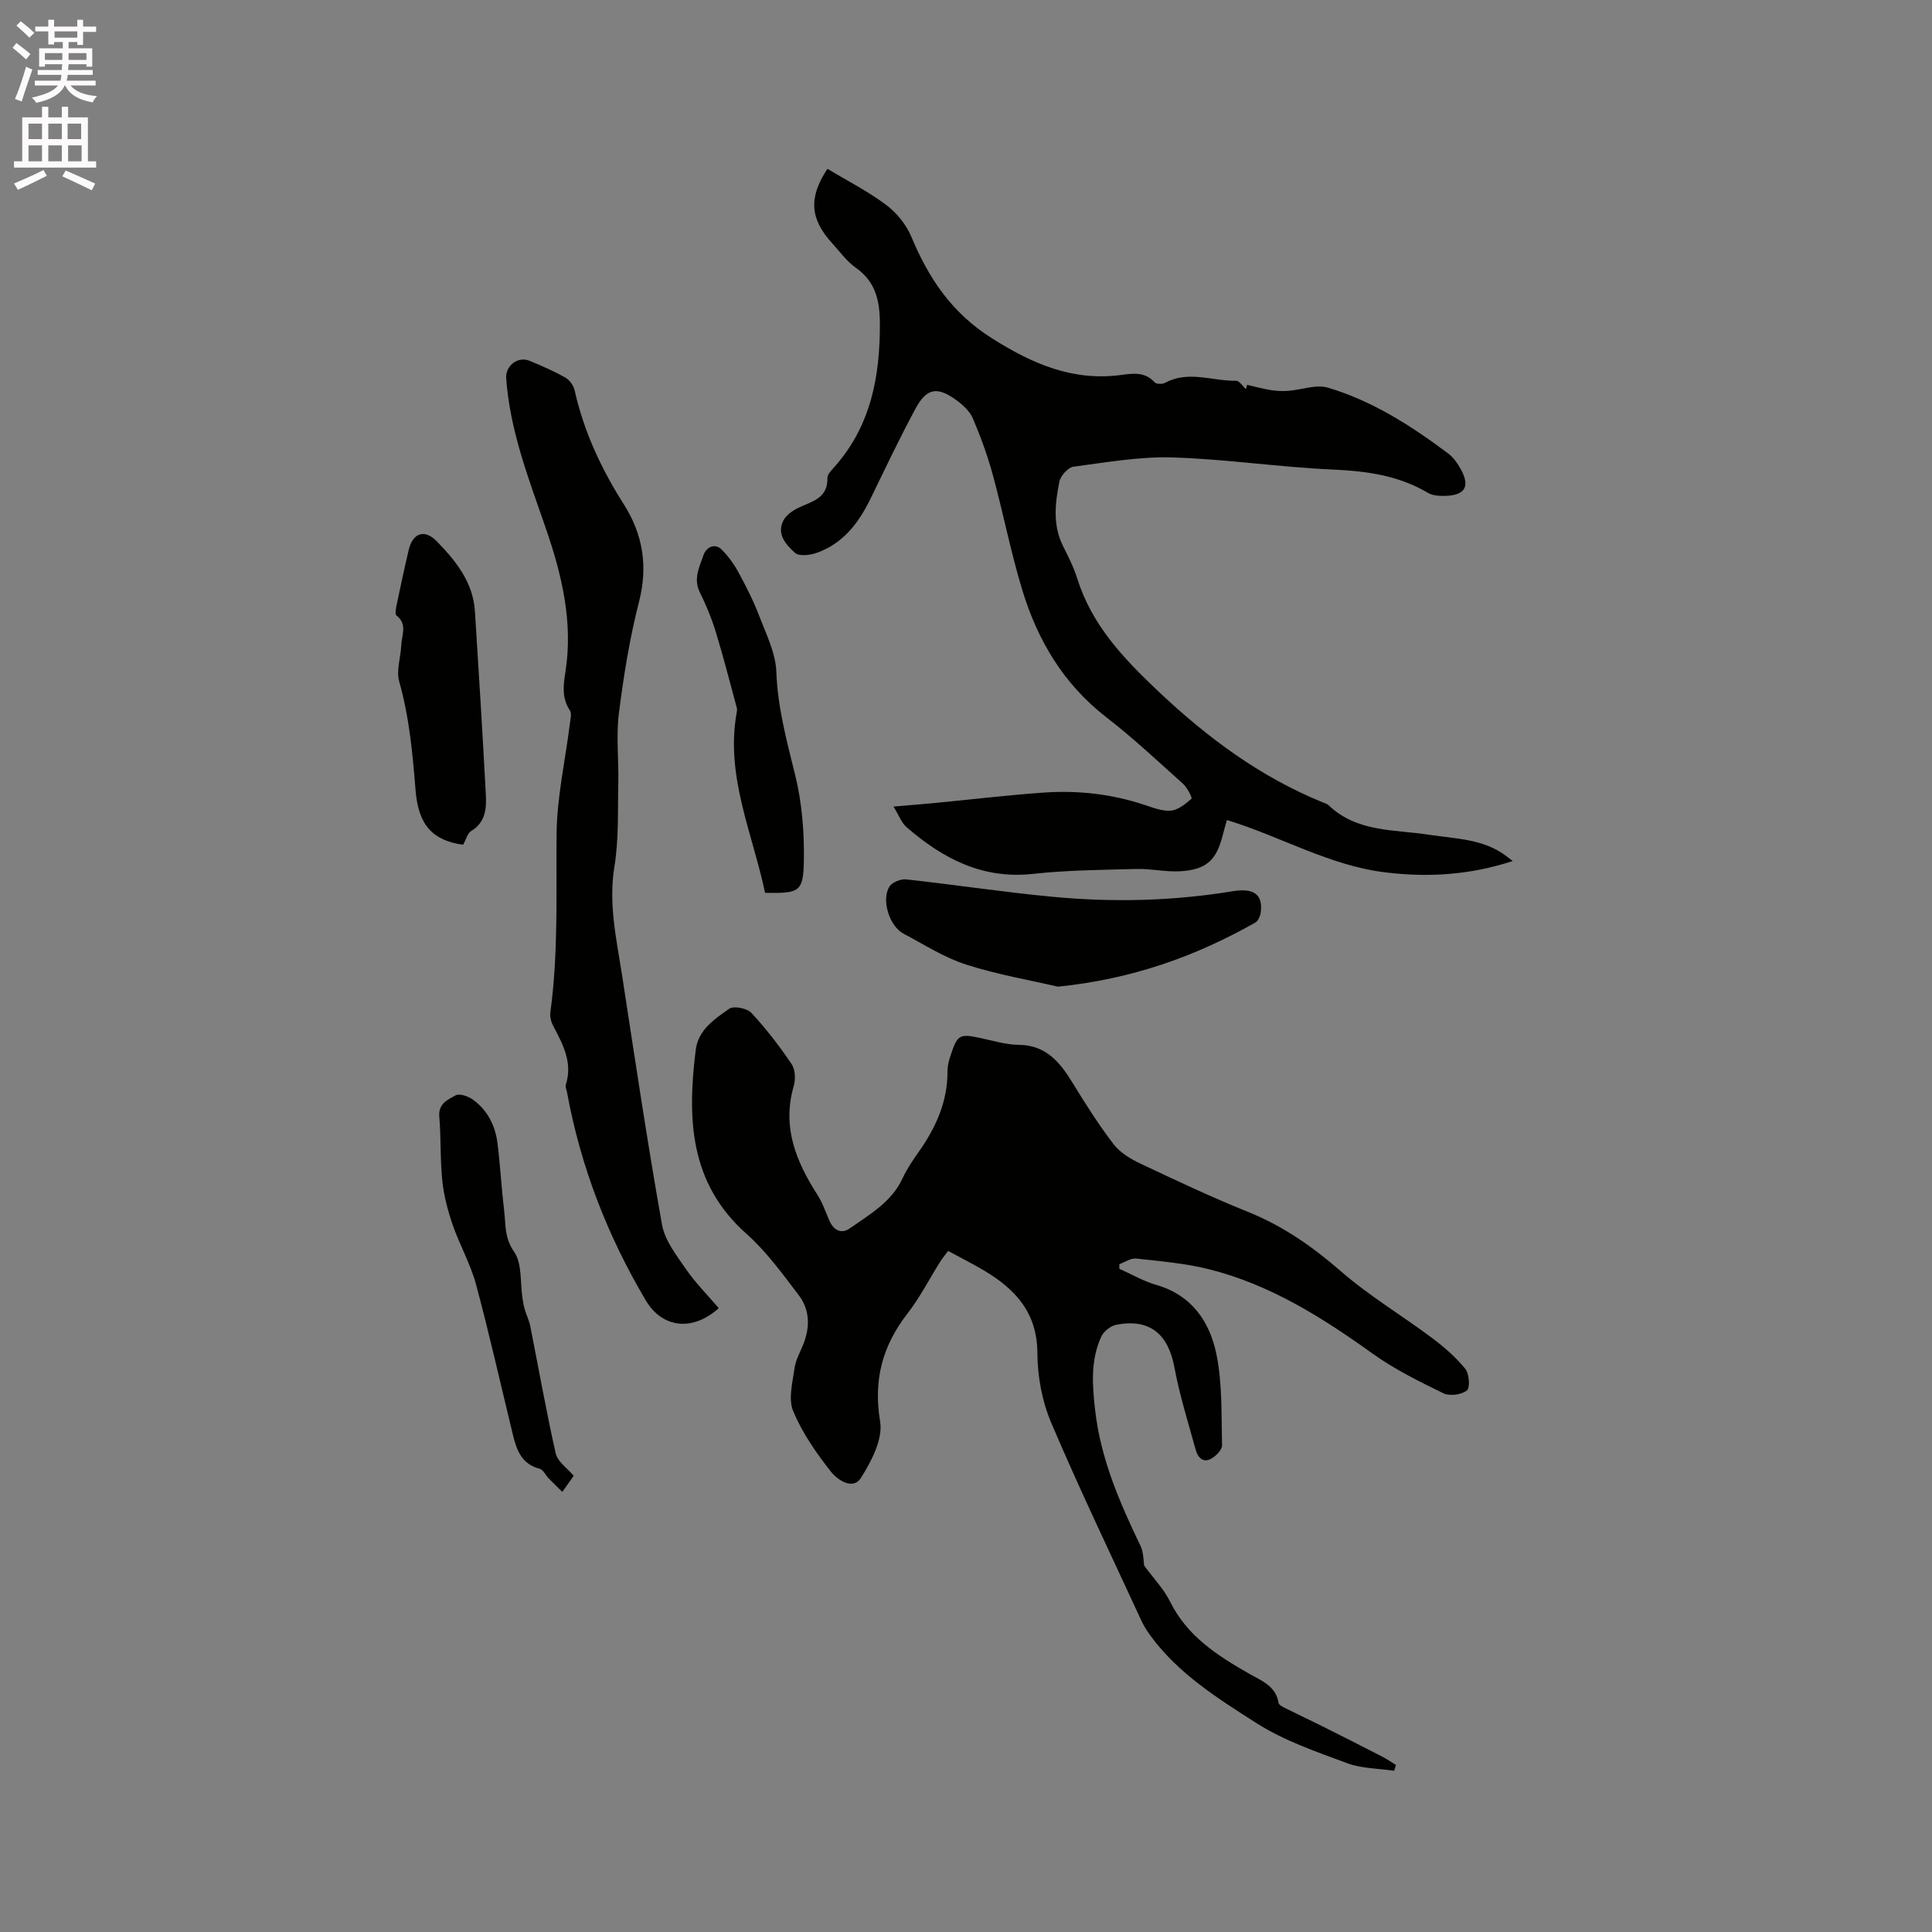 <svg enable-background="new 0 0 400 400" viewBox="0 0 400 400" xmlns="http://www.w3.org/2000/svg"><rect x="0" y="0" width="400" height="400" fill="#808080" stroke="none"/><path d="m2.6 9.9.8-1c.9.7 1.9 1.4 2.9 2.3l-.9 1.1c-1.1-1-2-1.8-2.8-2.4zm.5 10.6c.9-2.1 1.6-4.3 2.3-6.7.4.2.8.4 1.3.6-.7 2.1-1.5 4.3-2.2 6.6zm.3-15.2.9-.9c1 .8 2 1.6 2.8 2.4l-1 1c-.9-.9-1.8-1.7-2.7-2.5zm12.6-1.2h1.2v1.4h2.7v1.1h-2.7v2.7h-1.2v-.6h-1.8v1.3h4.9v3.8h-1.2v-.5h-3.7c0 .4-.1.9-.1 1.2h5.1v1h-5.2c0 .5-.1.9-.2 1.2h6v1h-5.2c1.1 1.3 2.9 2 5.5 2.2-.4.4-.7.8-.9 1.3-2.9-.5-4.8-1.6-5.7-3.5h-.1c-.8 1.7-2.7 2.9-5.9 3.6-.2-.4-.6-.8-.9-1.1 2.8-.6 4.6-1.4 5.4-2.5h-4.8v-1h5.3c.1-.3.2-.7.2-1.2h-4.9v-1h5c0-.4 0-.8.1-1.2h-3.6v.5h-1.2v-3.8h4.9v-1.3h-1.8v.5h-1.2v-2.7h-2.7v-1h2.7v-1.4h1.2v1.4h4.8zm-6.7 8.3h3.6c0-.4 0-.9 0-1.4h-3.6zm1.9-4.6h4.8v-1.3h-4.7v1.3zm6.7 3.2h-3.7v1.4h3.7z" fill="#fcfafa"/><path d="m8.7 22.1h1.3v2.2h2.8v-2.2h1.3v2.2h4.1v9.1h1.7v1.3h-17v-1.3h1.7v-9.1h4.1zm.3 13.1.7 1.2c-1.8.9-3.8 1.9-6 2.9-.2-.4-.5-.8-.8-1.3 2.3-1 4.4-1.9 6.1-2.8zm-3.1-6.4h2.8v-3.2h-2.8zm0 4.6h2.8v-3.3h-2.8zm4.1-4.6h2.8v-3.2h-2.8zm0 4.6h2.8v-3.3h-2.8zm3.6 1.9c2.1.9 4.1 1.8 6.1 2.7l-.7 1.4c-2.2-1.1-4.2-2-6.1-2.9zm3.2-9.7h-2.8v3.2h2.8zm-2.7 7.8h2.8v-3.3h-2.8z" fill="#fcfafa"/><g fill="#010100"><path d="m236.89 324.14c1.93 2.64 4.08 4.85 5.38 7.49 3.56 7.18 9.83 11.17 16.42 14.93 2.51 1.43 5.47 2.51 6.02 6.01.07.41.82.8 1.33 1.05 2.52 1.26 5.07 2.45 7.59 3.71 4.14 2.07 8.27 4.16 12.39 6.28 1.04.53 2 1.2 3 1.8-.13.4-.25.81-.38 1.21-3.25-.48-6.69-.44-9.7-1.56-6.43-2.39-13.09-4.66-18.81-8.31-7.91-5.05-16.04-10.13-21.8-17.91-.75-1.01-1.45-2.08-1.98-3.22-6.3-13.65-12.82-27.21-18.7-41.03-1.89-4.44-2.85-9.61-2.87-14.45-.04-8.27-4.45-13.14-10.86-16.98-2.44-1.46-4.98-2.74-7.62-4.17-.66.89-1.19 1.52-1.63 2.21-2.26 3.59-4.2 7.41-6.78 10.74-5.2 6.71-7.1 13.76-5.67 22.39.6 3.61-1.79 8.2-3.96 11.63-1.7 2.69-4.93.37-6.21-1.25-3.05-3.87-5.95-8.05-7.83-12.55-1.05-2.5-.13-5.94.28-8.9.24-1.74 1.21-3.37 1.86-5.05 1.36-3.5 1.3-7.04-.95-10-3.38-4.45-6.73-9.09-10.87-12.77-11.84-10.51-12.24-23.89-10.51-37.99.52-4.27 3.91-6.45 6.95-8.6.93-.65 3.69-.1 4.58.85 3.06 3.29 5.83 6.89 8.34 10.62.77 1.13.83 3.19.42 4.59-2.44 8.44.5 15.58 4.93 22.48 1.06 1.65 1.68 3.57 2.49 5.38.89 1.99 2.48 2.77 4.24 1.53 4.12-2.91 8.63-5.43 10.9-10.37.88-1.91 2.09-3.69 3.31-5.42 3.56-5.03 6.02-10.43 5.98-16.75 0-.94.21-1.91.5-2.81 1.51-4.66 1.81-4.99 6.13-4.08 2.69.56 5.41 1.43 8.12 1.45 5.72.06 8.56 3.66 11.19 7.94 2.65 4.32 5.37 8.63 8.45 12.64 1.34 1.75 3.52 3.05 5.57 4.02 7.37 3.48 14.75 6.97 22.31 10.01 7.18 2.9 13.27 7.14 19.1 12.21 5.87 5.11 12.66 9.17 18.92 13.85 2.5 1.87 4.93 3.98 6.89 6.38.84 1.03 1.06 3.94.36 4.5-1.11.9-3.56 1.23-4.86.6-5.02-2.45-10.11-4.96-14.64-8.2-10.49-7.53-21.3-14.34-33.95-17.5-4.9-1.22-10.01-1.65-15.05-2.2-1.1-.12-2.31.75-3.47 1.17 0 .32.01.63.01.95 2.54 1.13 5 2.58 7.65 3.34 7.34 2.1 11.07 7.63 12.44 14.32 1.26 6.12 1.01 12.57 1.17 18.89.02.91-1.21 2.17-2.17 2.73-1.72 1-2.83-.18-3.27-1.76-1.56-5.68-3.35-11.33-4.42-17.11-1.28-6.92-5.14-10.15-12.01-8.83-1.18.23-2.63 1.36-3.13 2.46-2.26 4.89-1.86 10.04-1.27 15.27 1.15 10.08 5.1 19.15 9.43 28.14.62 1.35.55 3 .72 4z"/><path d="m258.2 79.68c1.62.37 3.23.81 4.87 1.08 1.19.19 2.42.25 3.62.16 2.76-.2 5.77-1.38 8.23-.66 9.22 2.73 17.26 7.9 24.91 13.63 1.06.79 1.91 2 2.57 3.18 2.05 3.66.95 5.52-3.33 5.6-1.14.02-2.46-.06-3.39-.61-6.1-3.62-12.7-4.53-19.69-4.84-11.09-.49-22.12-2.17-33.21-2.51-6.83-.21-13.72 1.01-20.54 1.92-1.12.15-2.66 1.88-2.91 3.1-.89 4.46-1.41 9 .77 13.35 1.09 2.18 2.21 4.38 2.93 6.69 3.02 9.64 9.52 16.48 16.72 23.3 10.21 9.66 21.18 17.8 34.21 23.09.39.16.84.29 1.13.57 5.88 5.63 13.6 4.98 20.79 6.1 5.51.85 11.25.81 15.99 4.42.32.24.63.49 1.32 1.02-8.89 2.89-17.46 3.44-26.41 2.34-11.61-1.42-21.55-7.41-32.76-10.83-.28 1.01-.6 2.07-.87 3.15-1.32 5.23-3.44 7.18-8.93 7.46-2.94.15-5.91-.55-8.86-.48-7.18.19-14.4.24-21.52 1.02-10.46 1.14-18.67-3.19-26.14-9.67-1.04-.9-1.55-2.39-2.72-4.27 3.41-.29 6.1-.5 8.77-.76 7.49-.72 14.96-1.62 22.46-2.14 7.02-.48 13.95.3 20.69 2.53 1.8.6 3.73 1.37 5.53 1.21 1.52-.14 3.02-1.39 4.26-2.47.19-.17-.88-2.29-1.75-3.08-5.21-4.67-10.33-9.48-15.85-13.75-8.85-6.84-14.25-15.9-17.42-26.32-2.4-7.88-3.97-16.01-6.14-23.97-1.08-3.95-2.5-7.83-4.11-11.61-.62-1.46-2.01-2.75-3.34-3.73-3.99-2.93-6.21-2.6-8.52 1.68-3.32 6.14-6.3 12.46-9.36 18.74-2.45 5-5.69 9.24-11.13 11.15-1.38.49-3.66.75-4.49-.02-1.78-1.62-3.83-3.8-2.42-6.63.57-1.13 1.89-2.09 3.1-2.67 2.81-1.34 6.14-1.93 6.05-6.18-.02-.78.89-1.66 1.51-2.37 7.5-8.48 9.38-18.66 9.35-29.57-.01-4.72-.84-8.67-4.98-11.59-1.87-1.32-3.28-3.3-4.85-5.02-4.67-5.11-4.97-9.5-1.03-15.47 4.05 2.44 8.32 4.61 12.1 7.43 2.19 1.63 4.19 4.06 5.24 6.56 3.6 8.64 8.34 15.79 16.66 21.06 8.49 5.38 16.86 9 26.99 7.61 2.42-.33 4.82-.61 6.76 1.55.35.39 1.6.41 2.16.1 4.84-2.63 9.81-.33 14.7-.43.67-.01 1.36 1.13 2.04 1.74.08-.28.16-.58.24-.89z"/><path d="m148.81 270.84c-5.54 4.97-11.76 4.03-15.09-1.58-7.97-13.43-13.52-27.77-16.33-43.14-.1-.52-.39-1.11-.24-1.55 1.48-4.63-.66-8.42-2.67-12.28-.41-.79-.65-1.85-.53-2.73 1.66-12.22 1.18-24.49 1.28-36.77.06-7.67 1.8-15.32 2.76-22.98.11-.91.42-2.1 0-2.73-1.7-2.54-1.37-5.16-.93-7.93 1.64-10.37-.76-20.26-4.1-29.9-3.5-10.12-7.38-20.09-8.16-30.91-.19-2.59 2.39-4.65 4.84-3.64 2.54 1.05 5.08 2.16 7.47 3.51.86.49 1.65 1.66 1.87 2.65 1.91 8.47 5.48 16.18 10.13 23.48 3.98 6.24 5.09 12.84 3.19 20.26-1.94 7.57-3.19 15.36-4.17 23.13-.59 4.69-.01 9.52-.12 14.29-.13 5.81.13 11.7-.8 17.39-1.28 7.79.46 15.18 1.61 22.68 2.64 17.17 5.2 34.36 8.24 51.46.59 3.3 3.02 6.38 5.01 9.28 1.95 2.81 4.42 5.29 6.74 8.01z"/><path d="m219.04 204.28c-5.74-1.34-12.55-2.49-19.06-4.59-4.53-1.46-8.67-4.14-12.92-6.39-2.95-1.56-4.65-7.06-2.88-9.79.58-.88 2.34-1.56 3.46-1.44 10.1 1.11 20.16 2.64 30.27 3.6 12.46 1.18 24.92.89 37.3-1.15 4.35-.72 6.33.64 5.8 4.45-.1.73-.54 1.71-1.12 2.04-12.38 7.01-25.53 11.71-40.85 13.27z"/><path d="m95.88 174.9c-6.25-.88-9.26-4-9.84-11.26-.61-7.61-1.29-15.14-3.39-22.54-.65-2.28.32-5 .43-7.52.09-2.08 1.33-4.34-.99-6.15-.38-.29-.09-1.6.07-2.39.78-3.73 1.58-7.45 2.45-11.15.85-3.6 3.3-4.42 5.86-1.78 3.94 4.06 7.48 8.46 7.86 14.46.81 12.67 1.59 25.33 2.26 38.01.15 2.84-.07 5.7-3.05 7.48-.76.46-1.04 1.75-1.66 2.84z"/><path d="m118.78 305.55c-.61.86-1.27 1.79-2.36 3.33-1.01-1-1.93-1.88-2.83-2.81-.64-.66-1.12-1.79-1.86-1.98-3.73-.95-4.77-3.87-5.54-7.04-2.53-10.38-4.86-20.81-7.63-31.12-1.14-4.24-3.4-8.17-4.84-12.35-1.01-2.93-1.82-6.01-2.14-9.08-.47-4.41-.25-8.89-.63-13.32-.23-2.7 1.79-3.52 3.38-4.4.8-.44 2.57.18 3.53.85 3.09 2.2 4.69 5.43 5.15 9.13.57 4.62.82 9.28 1.37 13.9.34 2.86.04 5.62 2.05 8.49 1.7 2.43 1.24 6.38 1.75 9.65.12.79.25 1.58.48 2.35.34 1.14.89 2.23 1.12 3.39 1.75 8.78 3.29 17.61 5.27 26.34.36 1.73 2.4 3.08 3.73 4.67z"/><path d="m158.4 184.85c-2.61-12.39-8.24-24.19-5.88-37.3.06-.31.12-.66.04-.95-1.43-5.28-2.78-10.59-4.38-15.81-.86-2.81-2.01-5.56-3.31-8.21-1.38-2.81-.01-5.28.8-7.7.45-1.35 2.19-2.67 3.8-1.04 1.36 1.38 2.55 3.03 3.47 4.74 1.6 2.96 3.13 5.98 4.32 9.12 1.42 3.71 3.33 7.54 3.47 11.37.27 7.4 2.15 14.31 3.9 21.39 1.42 5.77 1.91 11.91 1.8 17.87-.12 6.37-.98 6.65-8.03 6.52z"/></g></svg>